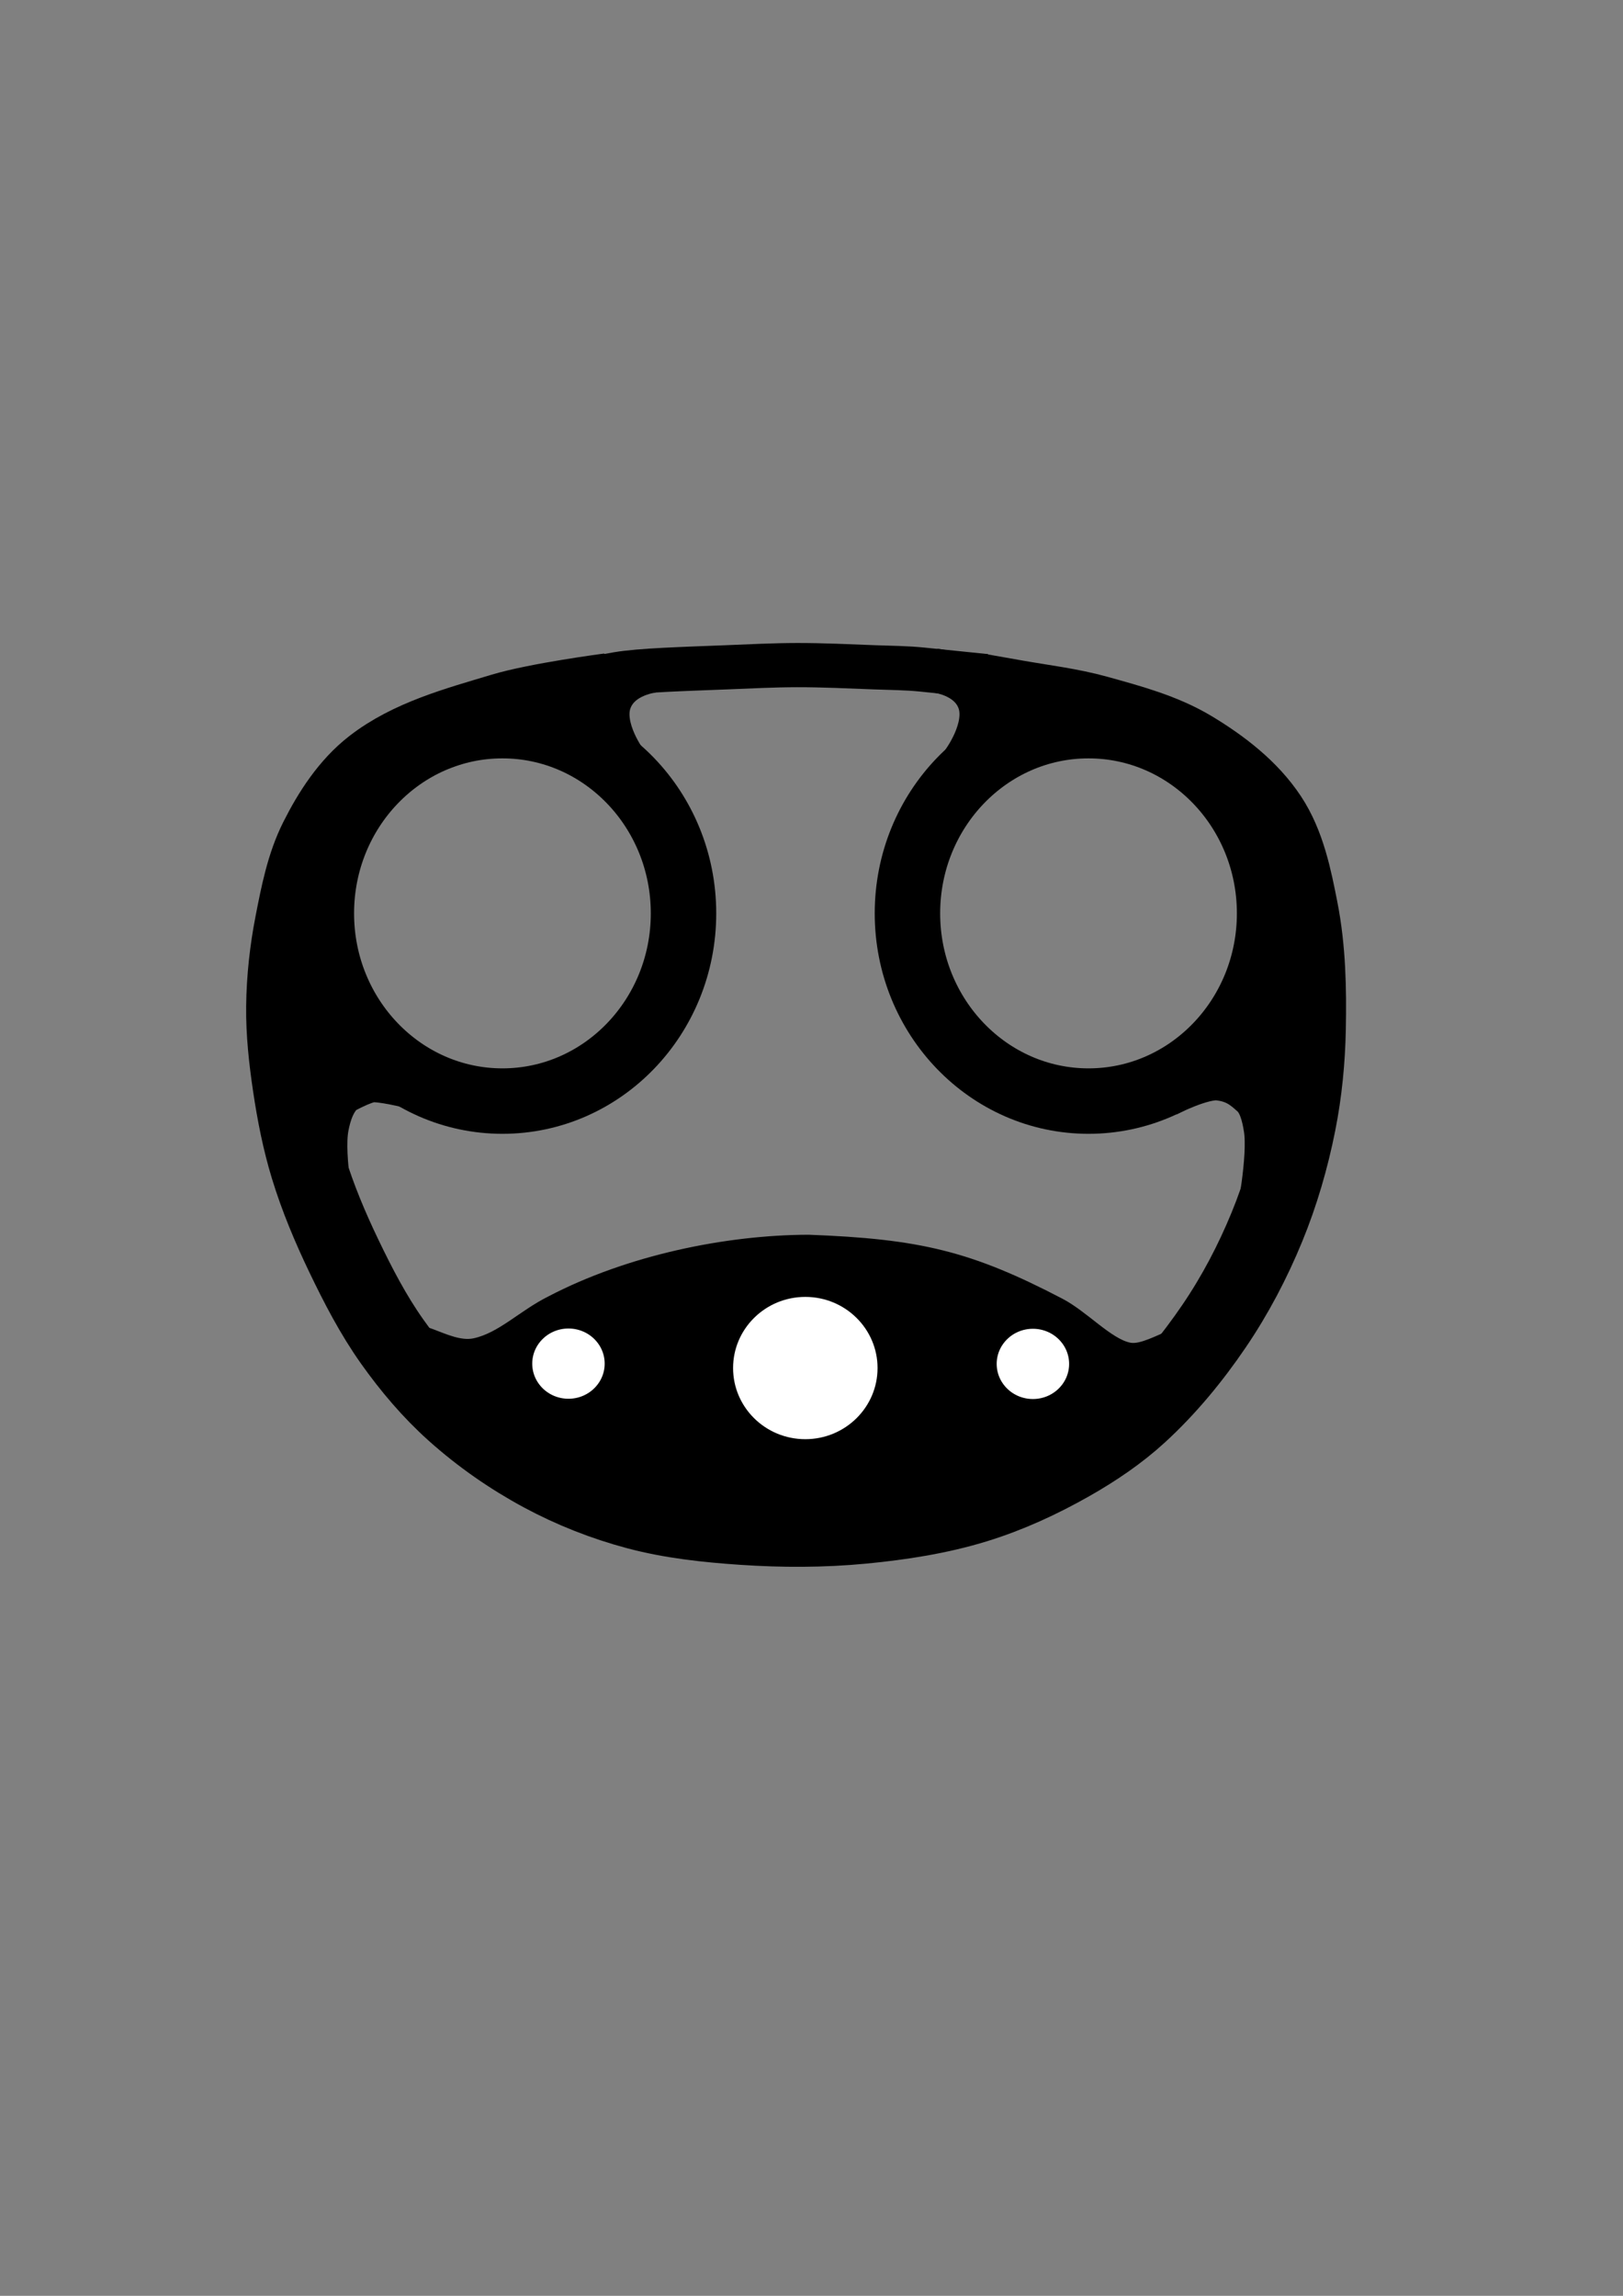 <?xml version="1.0" encoding="UTF-8" standalone="no"?>
<!-- Created with Inkscape (http://www.inkscape.org/) -->

<svg
   xmlns:dc="http://purl.org/dc/elements/1.1/"
   xmlns:cc="http://creativecommons.org/ns#"
   xmlns:rdf="http://www.w3.org/1999/02/22-rdf-syntax-ns#"
   xmlns:svg="http://www.w3.org/2000/svg"
   xmlns="http://www.w3.org/2000/svg"
   xmlns:sodipodi="http://sodipodi.sourceforge.net/DTD/sodipodi-0.dtd"
   xmlns:inkscape="http://www.inkscape.org/namespaces/inkscape"
   width="210mm"
   height="297mm"
   viewBox="0 0 744.094 1052.362"
   id="svg2"
   version="1.1"
   inkscape:version="0.91 r13725"
   sodipodi:docname="tesla-hpwc-model-s.svg"
   inkscape:export-filename="/Users/sss/Desktop/EV Plugs/tesla-hpwc-model-s.png"
   inkscape:export-xdpi="600.09003"
   inkscape:export-ydpi="600.09003">
  <rect x="0" y="0" width="744.094" height="1052.362" fill="#808080" stroke="none"/>
  <defs
     id="defs4" />
  <sodipodi:namedview
     id="base"
     pagecolor="#ffffff"
     bordercolor="#666666"
     borderopacity="1.0"
     inkscape:pageopacity="0.0"
     inkscape:pageshadow="2"
     inkscape:zoom="0.98994949"
     inkscape:cx="223.42916"
     inkscape:cy="597.28341"
     inkscape:document-units="px"
     inkscape:current-layer="layer1"
     showgrid="true"
     inkscape:snap-grids="false"
     inkscape:window-width="1203"
     inkscape:window-height="851"
     inkscape:window-x="6"
     inkscape:window-y="25"
     inkscape:window-maximized="0">
    <inkscape:grid
       type="xygrid"
       id="grid4198" />
  </sodipodi:namedview>
  <g
     inkscape:groupmode="layer"
     id="layer2"
     inkscape:label="Layer 2">
    <path
       style="fill:#000000;fill-opacity:1;fill-rule:evenodd;stroke:#000000;stroke-width:1px;stroke-linecap:butt;stroke-linejoin:miter;stroke-opacity:1"
       d="m 184.858,610.926 c 5.342,-9.412 20.615,5.503 32.325,3.03 11.71,-2.472 21.396,-12.731 34.345,-19.193 36.307,-19.01 81.459,-28.176 119.198,-28.284 50.786,1.915 74.271,7.417 116.168,29.294 11.091,5.785 22.315,18.455 31.315,20.203 8.999,1.748 30.546,-16.675 37.376,-6.061 8.54,13.272 -26.264,39.396 -26.264,39.396 l -52.528,30.305 -67.68,19.193 -79.802,1.01 -58.589,-15.152 -55.558,-32.325 c 0,0 -38.749,-26.54 -30.305,-41.416 z"
       id="path4164"
       inkscape:connector-curvature="0"
       sodipodi:nodetypes="azccczacccccca" />
  </g>
  <g
     inkscape:label="Layer 1"
     inkscape:groupmode="layer"
     id="layer1">
    <ellipse
       style="fill:none;fill-rule:evenodd;stroke:#000000;stroke-width:30;stroke-linecap:butt;stroke-linejoin:miter;stroke-miterlimit:4;stroke-dasharray:none;stroke-opacity:1"
       id="path4200"
       cx="230.35"
       cy="418.672"
       rx="83.018"
       ry="86.048" />
    <ellipse
       ry="86.048"
       rx="83.018"
       cy="418.672"
       cx="499.051"
       id="ellipse4202"
       style="fill:none;fill-rule:evenodd;stroke:#000000;stroke-width:30;stroke-linecap:butt;stroke-linejoin:miter;stroke-miterlimit:4;stroke-dasharray:none;stroke-opacity:1" />
    <path
       style="fill:none;fill-rule:evenodd;stroke:#000000;stroke-width:35;stroke-linecap:butt;stroke-linejoin:miter;stroke-miterlimit:4;stroke-dasharray:none;stroke-opacity:1"
       d="m 279.307,316.91 c 0,0 -33.086,4.356 -48.992,9.152 -20.646,6.225 -42.55,11.998 -59.558,25.254 -11.004,8.576 -18.999,20.905 -25.254,33.376 -5.966,11.895 -8.553,25.286 -11.112,38.345 -2.474,12.626 -3.897,25.521 -4.041,38.386 -0.136,12.163 1.223,24.334 3.01,36.365 1.873,12.607 4.338,25.187 8.061,37.376 4.238,13.873 9.891,27.325 16.162,40.406 6.518,13.596 13.505,27.095 22.223,39.396 8.278,11.681 17.648,22.743 28.305,32.305 12.236,10.979 25.911,20.512 40.386,28.305 13.709,7.381 28.393,13.16 43.437,17.173 15.782,4.209 32.191,5.964 48.487,7.071 18.31,1.244 36.786,1.25 55.053,-0.505 17.553,-1.687 35.174,-4.395 52.023,-9.596 15.128,-4.67 29.672,-11.39 43.437,-19.213 11.128,-6.325 21.877,-13.577 31.315,-22.223 13.031,-11.937 24.406,-25.774 34.345,-40.386 9.659,-14.199 17.719,-29.572 24.244,-45.457 6.274,-15.275 10.912,-31.283 14.142,-47.477 2.848,-14.277 4.258,-28.881 4.546,-43.437 0.36,-18.217 -0.031,-36.667 -3.536,-54.548 -2.862,-14.604 -5.94,-29.928 -14.142,-42.345 -8.693,-13.159 -21.876,-23.276 -35.396,-31.396 -13.231,-7.946 -28.529,-11.999 -43.396,-16.142 -12.215,-3.404 -24.888,-4.888 -37.376,-7.091 l -17.173,-3.03"
       id="path4206"
       inkscape:connector-curvature="0"
       sodipodi:nodetypes="caaaaaaaaaaaaaaaaaaaaaaaaasc"
       inkscape:export-xdpi="600.09003"
       inkscape:export-ydpi="600.09003" />
    <path
       style="fill:none;fill-rule:evenodd;stroke:#000000;stroke-width:20.264;stroke-linecap:butt;stroke-linejoin:miter;stroke-miterlimit:4;stroke-dasharray:none;stroke-opacity:1"
       d="m 248.316,315.873 c 0,0 24.122,-5.075 34.72,-6.875 10.598,-1.8 29.902,-2.315 50.083,-3.117 10.761,-0.428 21.529,-0.99 32.303,-1.005 11.815,-0.016 23.623,0.557 35.429,1.005 7.339,0.278 14.702,0.296 22.008,1.046 l 29.105,2.986"
       id="path4208"
       inkscape:connector-curvature="0"
       sodipodi:nodetypes="cssaasc" />
    <path
       sodipodi:nodetypes="cassc"
       inkscape:connector-curvature="0"
       id="path4214"
       d="m 580.581,560.709 c 0,0 6.134,-29.44 3.887,-43.987 -0.976,-6.323 -2.735,-13.493 -7.378,-17.719 -4.246,-3.865 -8.888,-7.85 -18.025,-8.848 -9.137,-0.999 -26.303,8.06 -26.303,8.06"
       style="fill:none;fill-rule:evenodd;stroke:#000000;stroke-width:28.588;stroke-linecap:butt;stroke-linejoin:miter;stroke-miterlimit:4;stroke-dasharray:none;stroke-opacity:1" />
    <path
       style="fill:none;fill-rule:evenodd;stroke:#000000;stroke-width:28.06;stroke-linecap:butt;stroke-linejoin:miter;stroke-miterlimit:4;stroke-dasharray:none;stroke-opacity:1"
       d="m 149.56,560.96 c 0,0 -6.376,-30.106 -3.672,-44.865 1.233,-6.731 3.589,-13.785 8.821,-18.538 0,0 10.034,-5.78 15.434,-6.284 5.4,-0.505 18.662,2.874 18.662,2.874"
       id="path4216"
       inkscape:connector-curvature="0"
       sodipodi:nodetypes="cassc" />
    <path
       sodipodi:nodetypes="csc"
       inkscape:connector-curvature="0"
       id="path4220"
       d="m 441.443,349.75 c 0,0 12.082,-15.943 7.501,-28.506 -4.535,-12.436 -20.095,-13.811 -20.095,-13.811"
       style="fill:none;fill-rule:evenodd;stroke:#000000;stroke-width:20.169;stroke-linecap:butt;stroke-linejoin:miter;stroke-miterlimit:4;stroke-dasharray:none;stroke-opacity:1" />
    <rect
       style="opacity:1;fill:none;fill-opacity:1;stroke:#000000;stroke-width:20;stroke-linecap:round;stroke-linejoin:miter;stroke-miterlimit:4;stroke-dasharray:none;stroke-dashoffset:0;stroke-opacity:1"
       id="rect4224"
       width="36.365"
       height="18.183"
       x="126.269"
       y="468.494"
       ry="9.091" />
    <rect
       ry="9.091"
       y="472.535"
       x="560.635"
       height="18.183"
       width="36.365"
       id="rect4226"
       style="opacity:1;fill:none;fill-opacity:1;stroke:#000000;stroke-width:20;stroke-linecap:round;stroke-linejoin:miter;stroke-miterlimit:4;stroke-dasharray:none;stroke-dashoffset:0;stroke-opacity:1" />
    <ellipse
       cy="625.19"
       cx="473.552"
       id="ellipse4236"
       style="fill:#ffffff;fill-rule:evenodd;stroke:#000000;stroke-width:14.232;stroke-linecap:butt;stroke-linejoin:miter;stroke-miterlimit:4;stroke-dasharray:none;stroke-opacity:1;fill-opacity:1"
       rx="23.719"
       ry="23.214" />
    <ellipse
       style="fill:#ffffff;fill-opacity:1;fill-rule:evenodd;stroke:#000000;stroke-width:8.45;stroke-linecap:butt;stroke-linejoin:miter;stroke-miterlimit:4;stroke-dasharray:none;stroke-opacity:1"
       id="ellipse4238"
       cx="369.211"
       cy="627.088"
       rx="37.339"
       ry="36.834" />
    <ellipse
       ry="23.214"
       rx="23.719"
       style="fill:#ffffff;fill-rule:evenodd;stroke:#000000;stroke-width:14.232;stroke-linecap:butt;stroke-linejoin:miter;stroke-miterlimit:4;stroke-dasharray:none;stroke-opacity:1;fill-opacity:1"
       id="ellipse4244"
       cx="260.619"
       cy="625.068" />
    <path
       style="fill:none;fill-rule:evenodd;stroke:#000000;stroke-width:20.169;stroke-linecap:butt;stroke-linejoin:miter;stroke-miterlimit:4;stroke-dasharray:none;stroke-opacity:1"
       d="m 287.061,349.75 c 0,0 -12.082,-15.943 -7.501,-28.506 4.535,-12.436 20.095,-13.811 20.095,-13.811"
       id="path4157"
       inkscape:connector-curvature="0"
       sodipodi:nodetypes="csc" />
  </g>
</svg>
